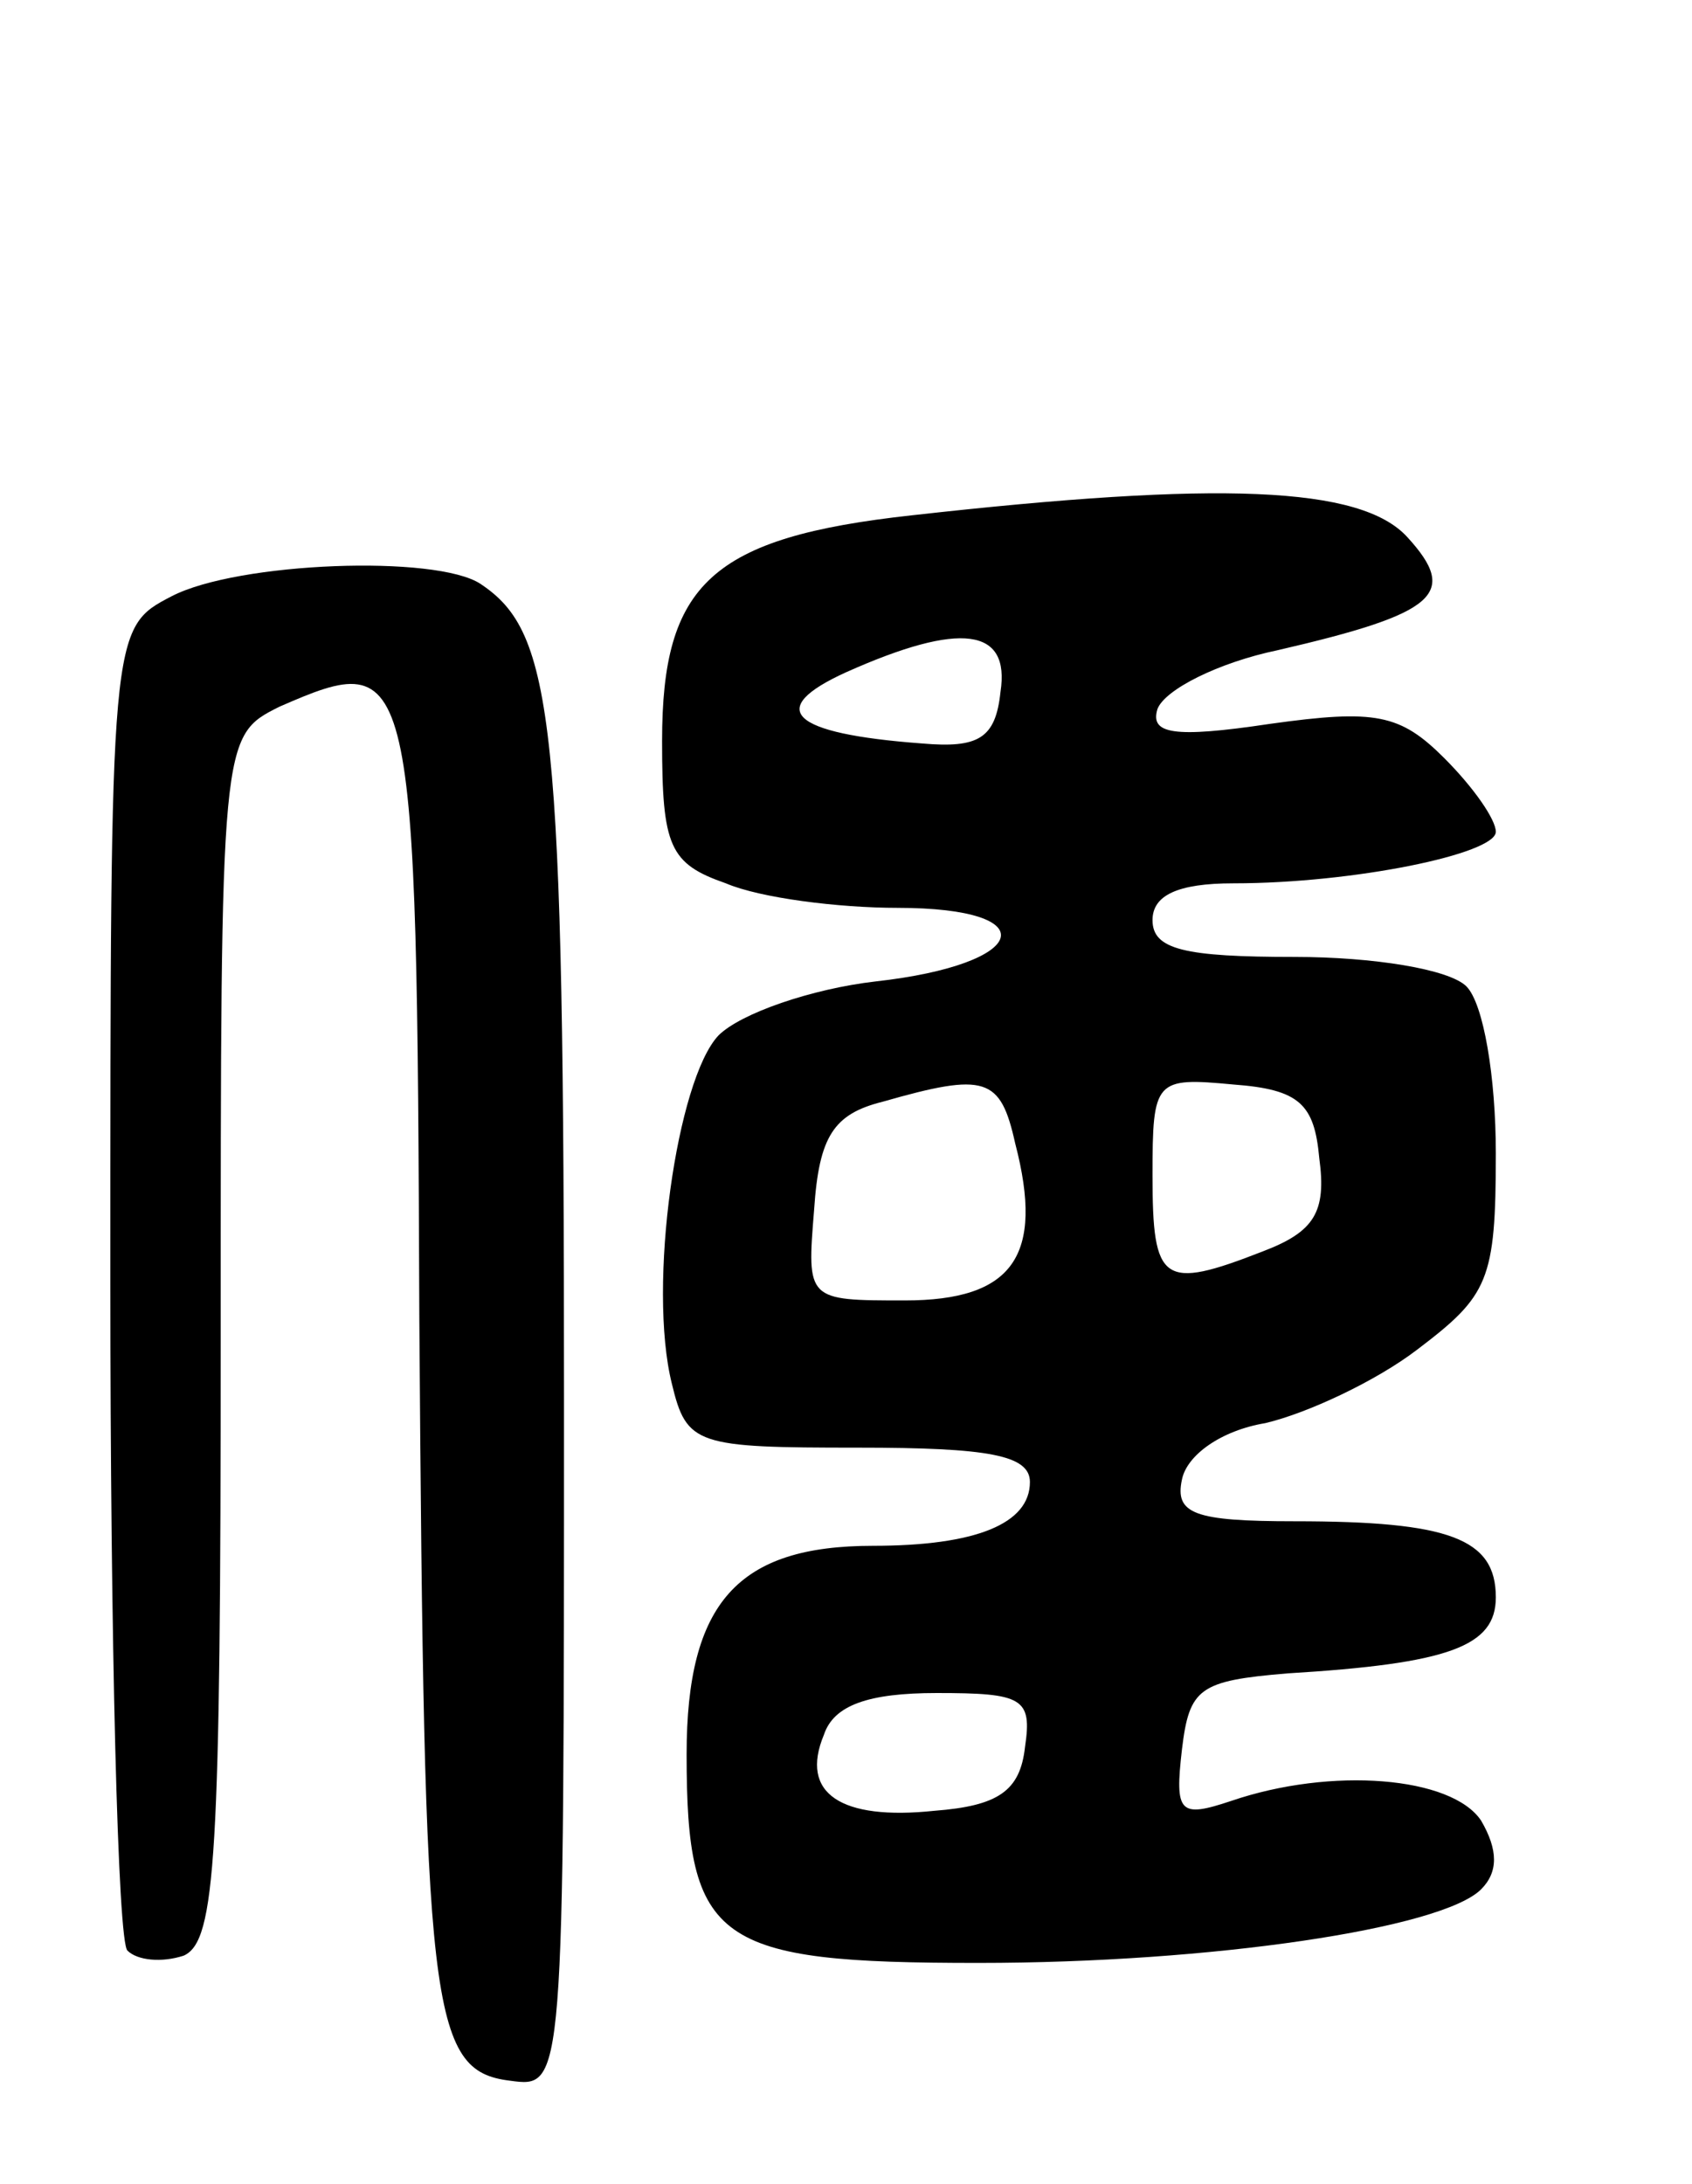 <svg version="1.0" xmlns="http://www.w3.org/2000/svg"
 width="69pt" height="89pt" viewBox="0 0 69 89"
 preserveAspectRatio="xMidYMid meet">
<g transform="translate(0,89) scale(0.1,-0.1)"
fill="#000000" stroke="none">
<path d="M372 680 c-82 -9 -102 -28 -102 -92 0 -43 3 -50 26 -58 14 -6 46 -10
70 -10 61 0 54 -23 -9 -30 -26 -3 -55 -13 -64 -22 -17 -18 -29 -102 -19 -142
6 -25 10 -26 76 -26 53 0 70 -3 70 -14 0 -17 -22 -26 -64 -26 -55 0 -76 -23
-76 -85 0 -77 12 -85 119 -85 95 0 189 14 205 30 7 7 7 16 0 28 -12 18 -61 22
-102 8 -21 -7 -23 -5 -20 21 3 25 7 28 43 31 66 4 85 11 85 31 0 24 -19 31
-82 31 -41 0 -49 3 -46 17 2 10 16 20 34 23 17 4 45 17 62 30 29 22 32 28 32
80 0 31 -5 61 -12 68 -7 7 -38 12 -70 12 -45 0 -58 3 -58 15 0 10 10 15 33 15
49 0 107 12 107 21 0 5 -9 18 -21 30 -18 18 -28 20 -71 14 -40 -6 -49 -4 -46
6 3 8 25 19 49 24 65 15 74 23 53 46 -19 21 -77 23 -202 9z m36 -72 c-2 -19
-9 -23 -32 -21 -54 4 -64 14 -31 29 47 21 67 18 63 -8z m6 -184 c12 -46 -1
-64 -45 -64 -40 0 -40 0 -37 37 2 30 8 39 28 44 42 12 48 10 54 -17z m124 -6
c3 -22 -2 -30 -23 -38 -41 -16 -45 -13 -45 31 0 39 1 40 33 37 27 -2 33 -8 35
-30z m-120 -240 c-2 -18 -11 -24 -37 -26 -38 -4 -55 7 -45 31 4 12 18 17 46
17 35 0 39 -2 36 -22z"/>
<path d="M70 647 c-25 -13 -25 -13 -25 -279 0 -146 3 -270 7 -273 4 -4 14 -5
23 -2 13 6 15 40 15 252 0 245 0 245 24 257 55 24 56 20 57 -249 2 -282 4
-307 37 -311 22 -3 22 -3 22 278 0 277 -4 312 -34 332 -18 12 -99 9 -126 -5z"/>
</g>
</svg>
